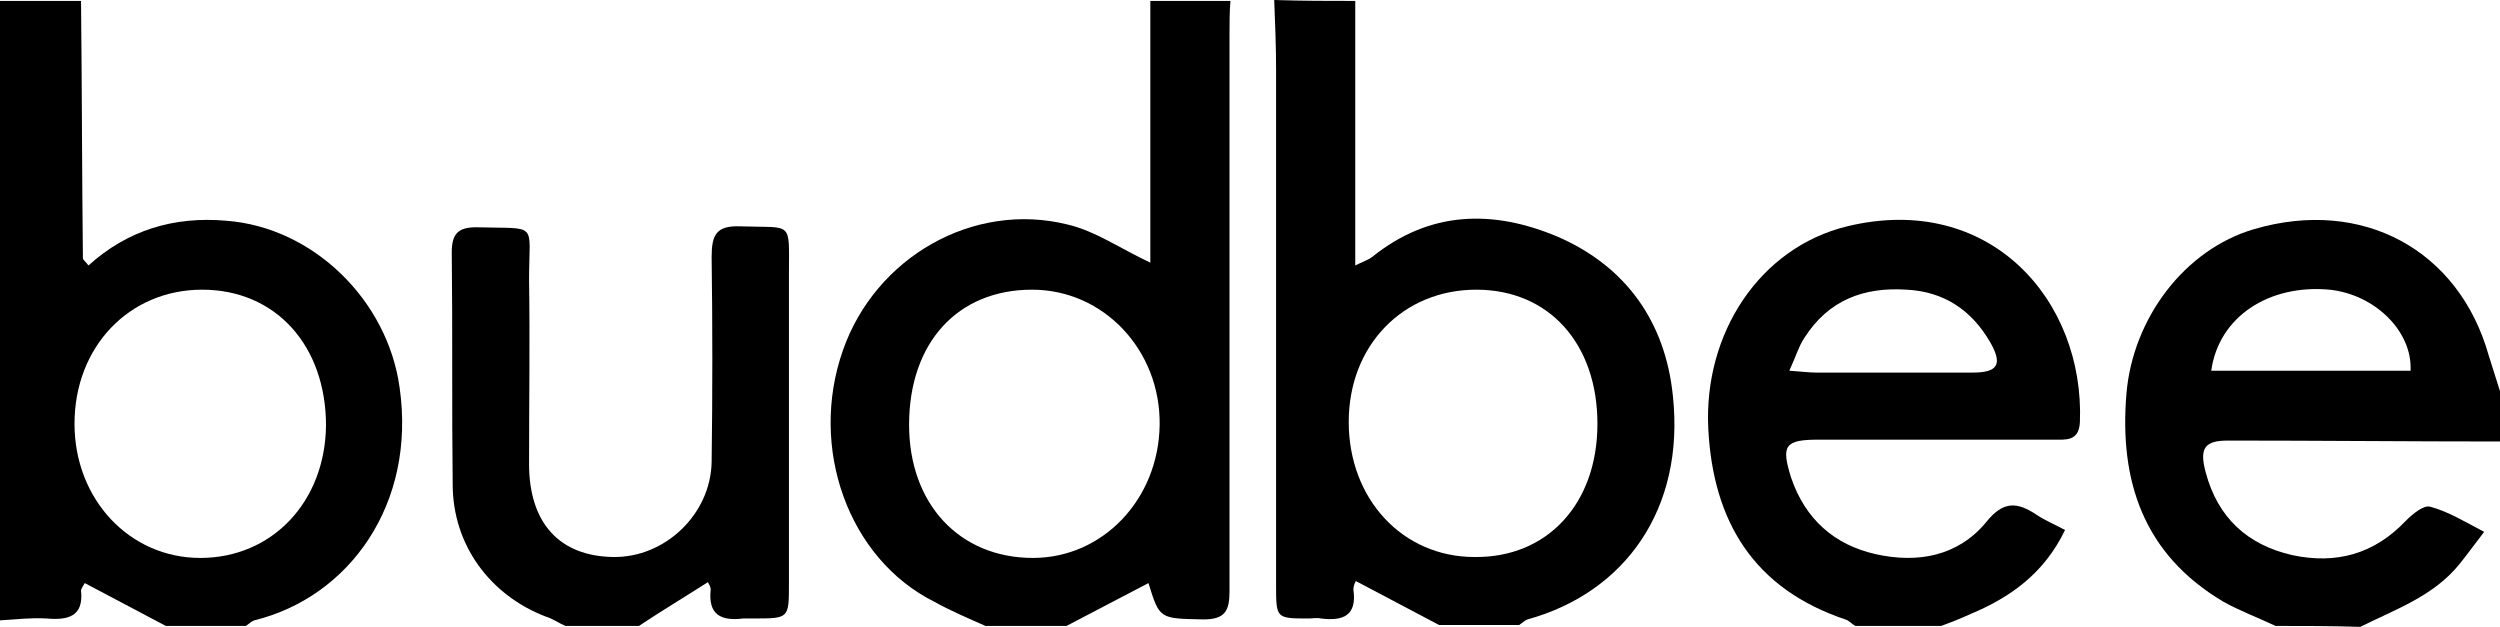 <?xml version="1.0" encoding="utf-8"?>
<!-- Generator: Adobe Illustrator 19.0.0, SVG Export Plug-In . SVG Version: 6.00 Build 0)  -->
<svg version="1.1" id="Layer_1" xmlns="http://www.w3.org/2000/svg" xmlns:xlink="http://www.w3.org/1999/xlink" x="0px" y="0px"
	 viewBox="8 108.6 268.4 67.3" style="enable-background:new 8 108.6 268.4 67.3;" xml:space="preserve">
<g id="XMLID_1_">
	<g id="XMLID_8_">
		<path id="XMLID_54_" d="M16.7,108.7c0.1,9.2,0.1,18.4,0.2,27.6c0,0.2,0.3,0.4,0.6,0.8c4.2-3.8,9.2-5.3,14.8-4.8
			c9.3,0.7,17.3,8.5,18.6,17.9c1.8,12.5-5.4,22.5-15.6,25c-0.3,0.1-0.6,0.4-0.9,0.6c-2.9,0-5.7,0-8.6,0c-2.8-1.5-5.7-3-8.7-4.6
			c-0.1,0.2-0.4,0.6-0.4,0.8c0.3,2.8-1.4,3.2-3.7,3c-1.7-0.1-3.3,0.1-5,0.2c0-22.1,0-44.2,0-66.3c0-0.1,0-0.2,0-0.2
			C11,108.7,13.8,108.7,16.7,108.7z M43,154.3c0-8.6-5.4-14.6-13.3-14.6c-7.8,0-13.7,6.1-13.7,14.4c0,8.1,5.9,14.4,13.5,14.4
			C37.2,168.5,42.9,162.5,43,154.3z"/>
		<path id="XMLID_51_" d="M153.5,108.7c0,9.3,0,18.7,0,28.4c0.8-0.4,1.4-0.6,1.8-0.9c6.2-5,13-5.1,19.9-2.2
			c7.4,3.2,11.6,9.2,12.4,17.1c1.3,12.1-5.1,21.1-15.6,24c-0.3,0.1-0.6,0.4-0.9,0.6c-2.9,0-5.7,0-8.6,0c-3-1.6-5.9-3.1-8.9-4.7
			c0,0-0.1,0-0.1,0.1c-0.1,0.2-0.2,0.5-0.2,0.8c0.4,2.8-1.1,3.4-3.5,3.1c-0.4-0.1-0.9,0-1.3,0c-3.5,0-3.5,0-3.5-3.6
			c0-18.4,0-36.8,0-55.3c0-2.5-0.1-5-0.2-7.5C147.8,108.7,150.7,108.7,153.5,108.7z M179.5,154.1c0-8.6-5.2-14.4-13-14.4
			c-7.9,0-13.7,6-13.7,14.2c0,8.3,5.8,14.5,13.5,14.5C174.1,168.5,179.5,162.7,179.5,154.1z"/>
		<path id="XMLID_48_" d="M113.8,175.8c-1.8-0.8-3.7-1.6-5.5-2.6c-9.2-4.6-13.5-16.5-9.8-27c3.5-10,14-16,24.1-13.5
			c3,0.7,5.7,2.6,8.9,4.1c0-9.3,0-18.7,0-28.1c2.9,0,5.7,0,8.6,0c-0.1,1.2-0.1,2.5-0.1,3.7c0,19.9,0,39.8,0,59.7c0,2.1-0.5,3-2.8,3
			c-4.7-0.1-4.7,0-5.9-3.9c-2.9,1.5-5.9,3.1-8.8,4.6C119.5,175.8,116.7,175.8,113.8,175.8z M105.6,154.2c0,8.5,5.4,14.3,13.3,14.3
			c7.5,0,13.5-6.3,13.6-14.3s-6-14.5-13.7-14.5C110.8,139.7,105.6,145.4,105.6,154.2z"/>
		<path id="XMLID_45_" d="M252.3,175.8c-1.9-0.9-3.8-1.6-5.6-2.6c-8.6-5.1-11.2-13-10.4-22.4c0.7-8,6.2-15.4,13.7-17.6
			c11.6-3.4,22,2.2,25.2,13.6c0.4,1.3,0.8,2.5,1.2,3.8c0,1.8,0,3.6,0,5.4c-9.7,0-19.4-0.1-29.2-0.1c-2.5,0-3.1,0.8-2.4,3.4
			c1.3,4.9,4.5,7.8,9.3,8.9c4.7,1,8.8-0.1,12.2-3.7c0.7-0.7,1.9-1.7,2.6-1.5c1.9,0.5,3.7,1.6,5.8,2.7c-1,1.3-1.8,2.4-2.6,3.4
			c-2.8,3.5-6.9,4.9-10.7,6.8C258.4,175.8,255.3,175.8,252.3,175.8z M245.4,148.4c7.3,0,14.4,0,21.4,0c0.2-4.3-3.9-8.2-8.7-8.7
			C251.6,139.1,246.2,142.6,245.4,148.4z"/>
		<path id="XMLID_42_" d="M207.2,175.8c-0.4-0.2-0.7-0.6-1.1-0.7c-9.8-3.3-14.2-10.5-14.7-20.5c-0.5-10.2,5.5-19.4,14.9-21.7
			c15.3-3.7,25.5,7.9,25,21c-0.1,2.1-1.5,1.9-2.8,1.9c-8.4,0-16.8,0-25.2,0c-3.7,0-4.1,0.6-3,4.1c1.5,4.4,4.6,7.2,9.1,8.2
			s8.8,0.2,11.8-3.4c1.9-2.4,3.4-2.2,5.5-0.8c0.9,0.6,1.9,1,3,1.6c-2.2,4.6-5.8,7.2-10.1,9c-1.1,0.5-2.1,0.9-3.2,1.3
			C213.3,175.8,210.2,175.8,207.2,175.8z M200.1,148.4c1.4,0.1,2.2,0.2,2.9,0.2c5.6,0,11.2,0,16.8,0c2.7,0,3.2-0.9,1.9-3.2
			c-2-3.5-5-5.5-9-5.7c-4.6-0.3-8.4,1.1-11,5.2C201.1,145.8,200.8,146.9,200.1,148.4z"/>
		<path id="XMLID_41_" d="M68.7,175.8c-0.7-0.3-1.4-0.8-2.1-1c-6-2.3-10-7.7-10-14.2c-0.1-8.3,0-16.6-0.1-24.9
			c0-1.9,0.6-2.7,2.6-2.7c6.8,0.2,5.7-0.7,5.7,5.6c0.1,6.6,0,13.2,0,19.8c0,6.4,3.3,9.9,9,10c5.6,0.1,10.5-4.6,10.6-10.2
			c0.1-7.3,0.1-14.7,0-22c0-2.4,0.5-3.4,3.1-3.3c5.7,0.2,5.2-0.7,5.2,5.2c0,11.1,0,22.2,0,33.2c0,3.7,0,3.7-3.8,3.7
			c-0.4,0-0.7,0-1.1,0c-2.4,0.3-3.8-0.4-3.5-3.1c0-0.3-0.2-0.6-0.3-0.8c-2.5,1.6-5,3.1-7.4,4.7C74.1,175.8,71.4,175.8,68.7,175.8z"
			/>
	</g>
</g>
</svg>

